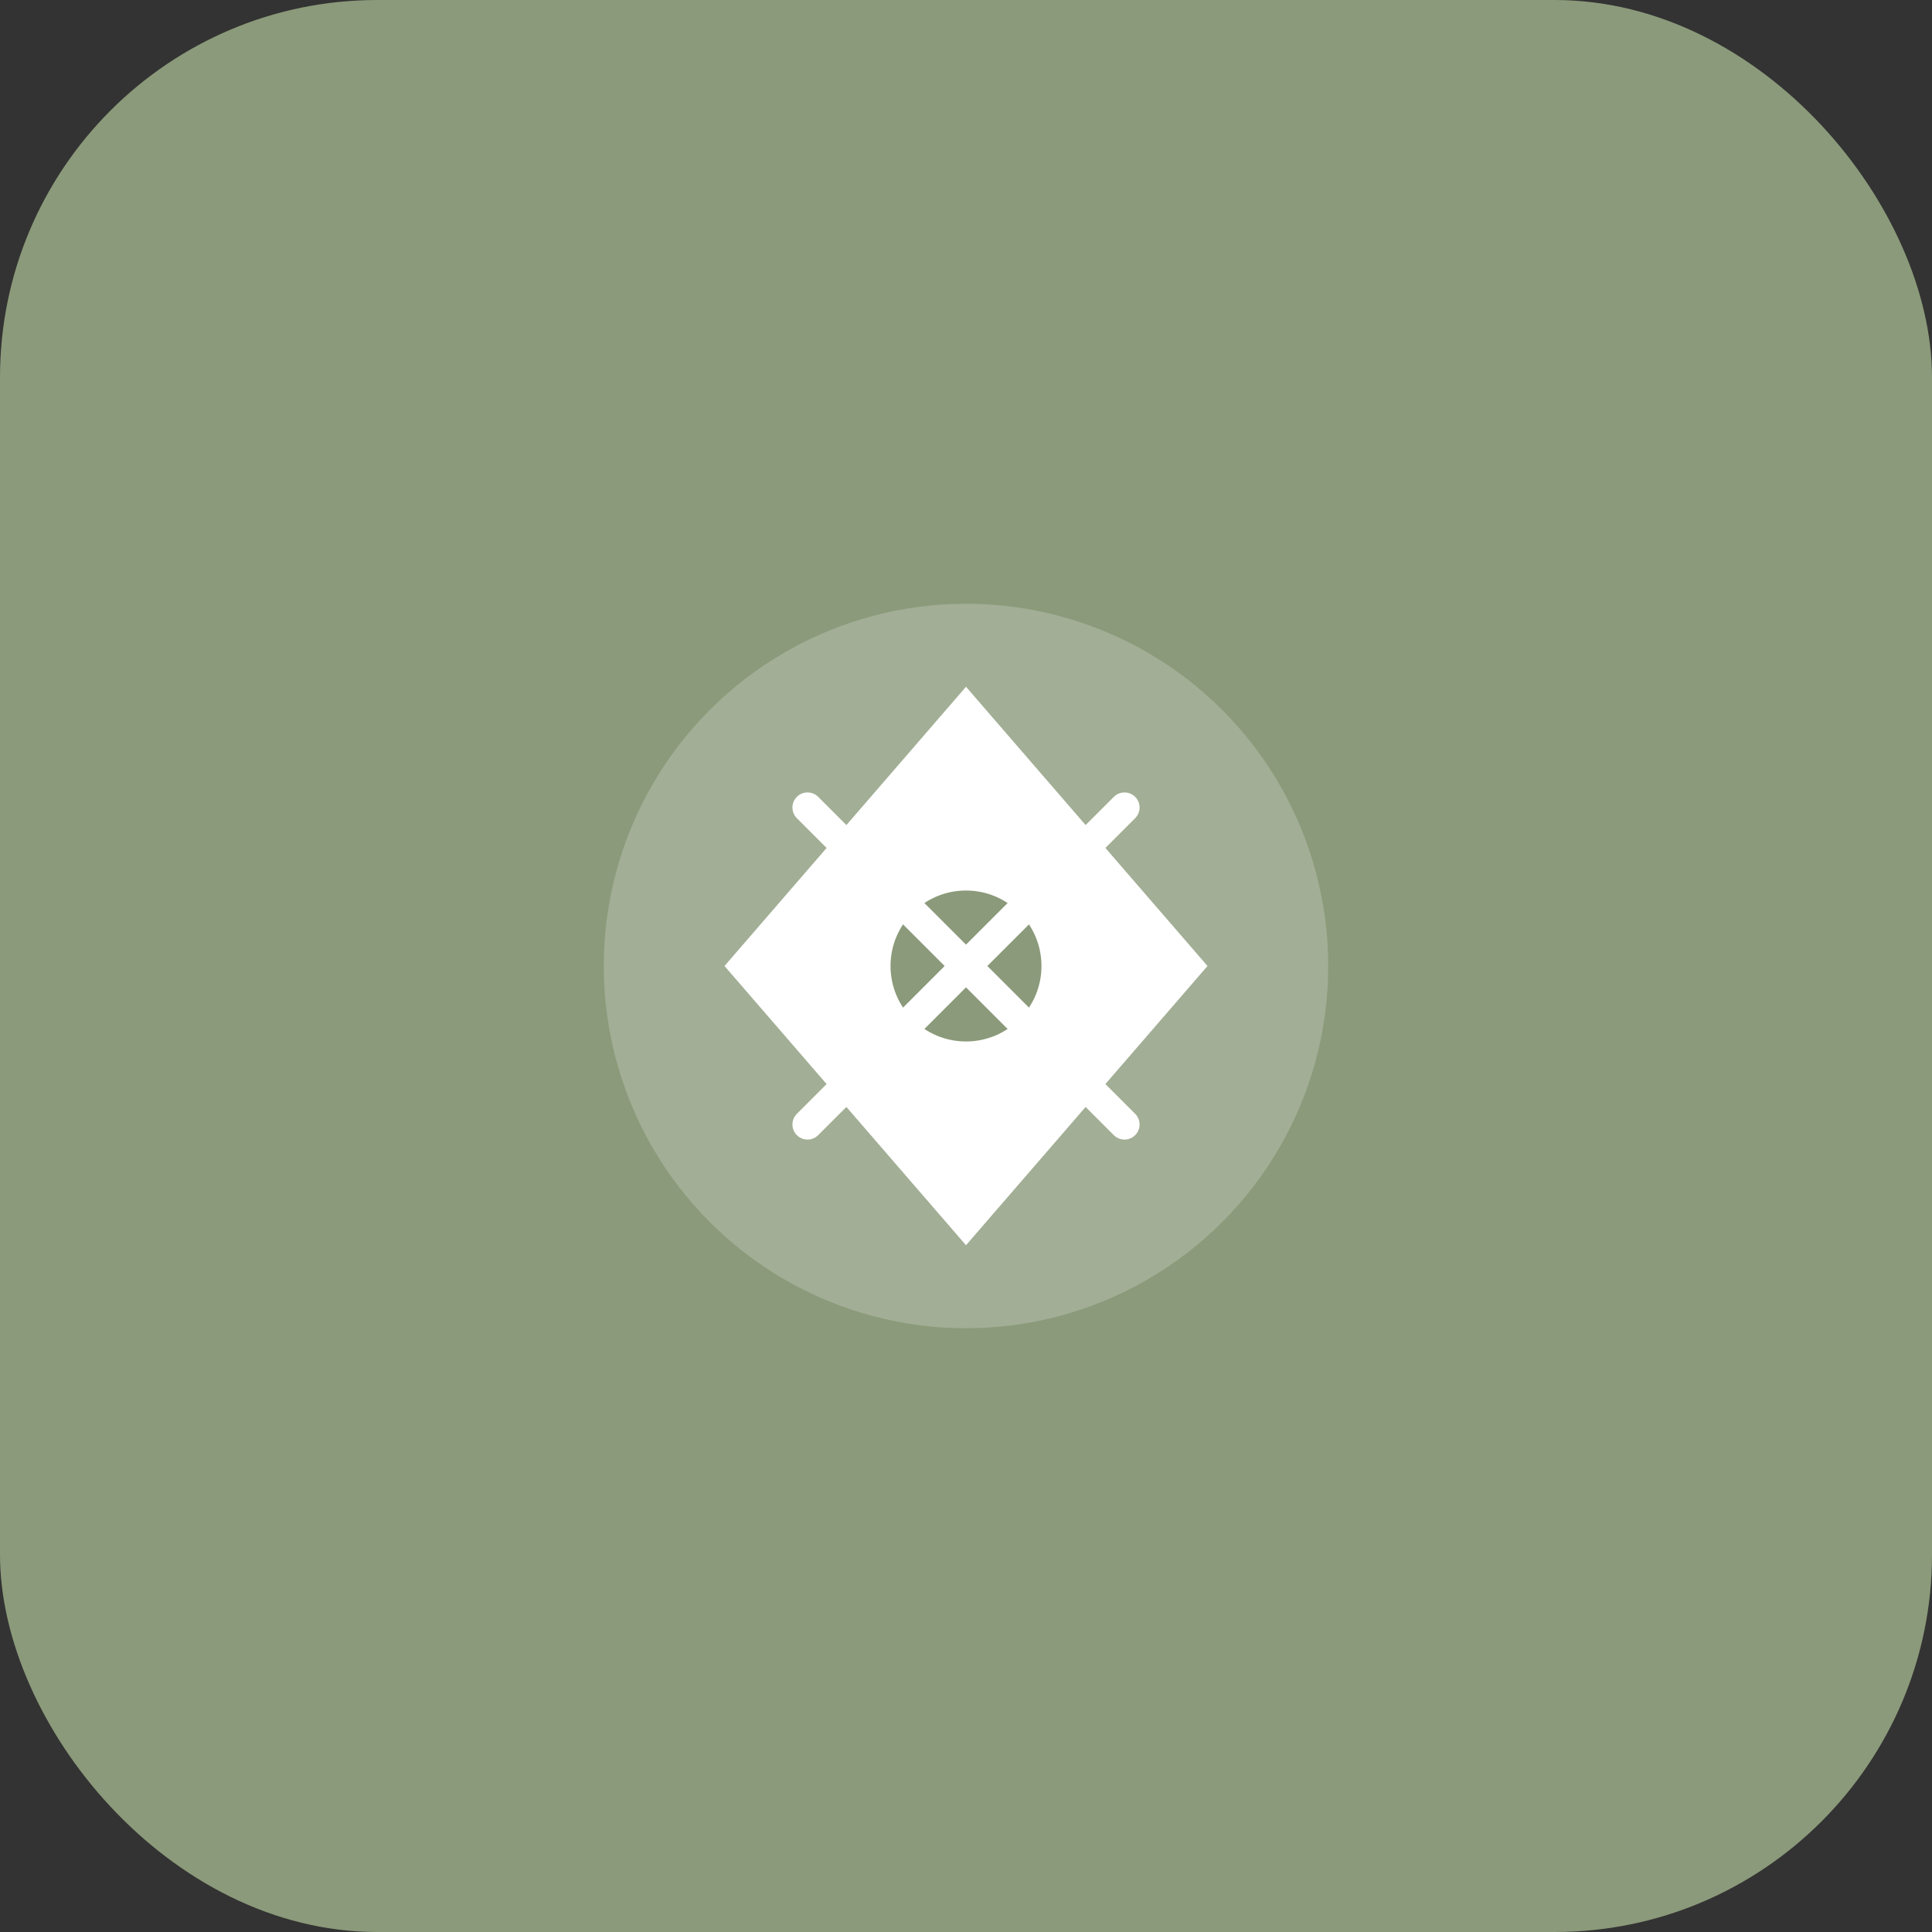 
<svg width="512" height="512" viewBox="0 0 512 512" fill="none" xmlns="http://www.w3.org/2000/svg">
  <rect x="0" y="0" width="512" height="512" fill="#333333" stroke="none"/>
  <rect width="512" height="512" rx="100" fill="#8B9A7A"/>
  <g transform="translate(128, 128)">
    <circle cx="128" cy="128" r="96" fill="white" opacity="0.2"/>
    <path d="M128 54L192 128L128 202L64 128L128 54Z" fill="white"/>
    <circle cx="128" cy="128" r="20" fill="#8B9A7A"/>
    <path d="M86 86L170 170M170 86L86 170" stroke="white" stroke-width="8" stroke-linecap="round"/>
  </g>
</svg>
